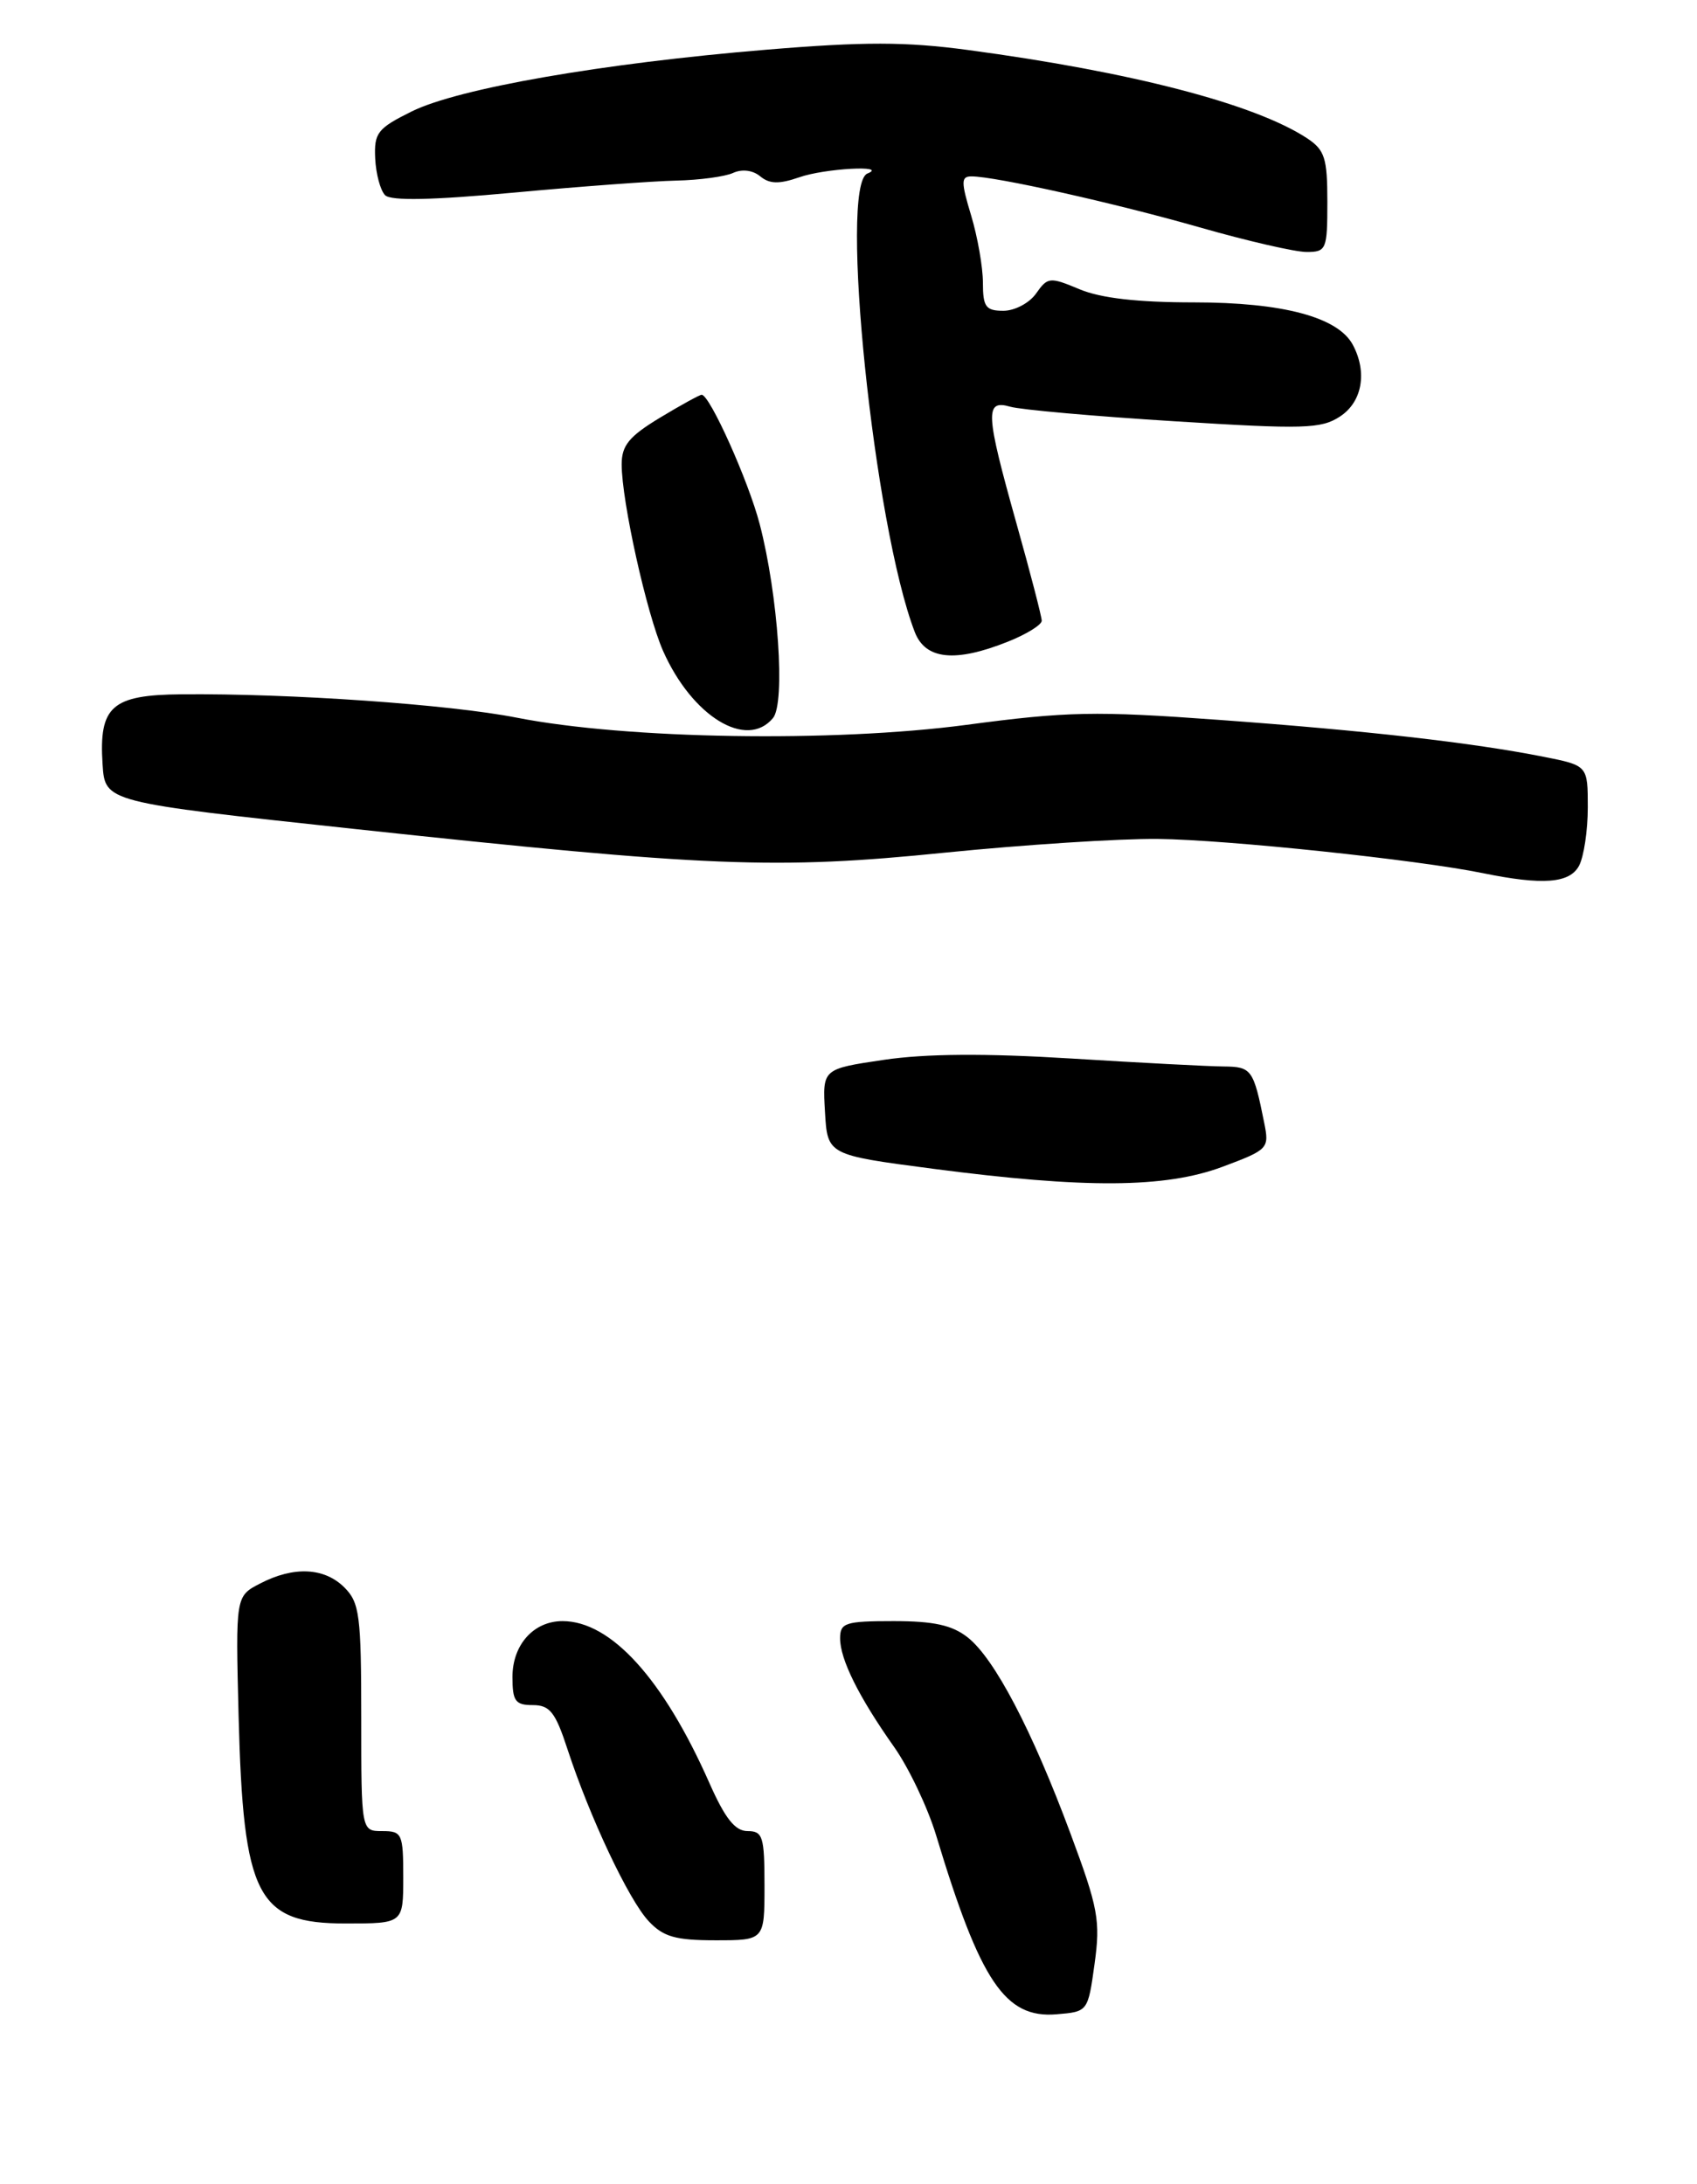 <?xml version="1.0" encoding="UTF-8" standalone="no"?>
<!DOCTYPE svg PUBLIC "-//W3C//DTD SVG 1.1//EN" "http://www.w3.org/Graphics/SVG/1.1/DTD/svg11.dtd" >
<svg xmlns="http://www.w3.org/2000/svg" xmlns:xlink="http://www.w3.org/1999/xlink" version="1.1" viewBox="0 0 202 260">
 <g >
 <path fill="currentColor"
d=" M 130.29 233.81 C 131.00 228.67 130.73 227.17 127.43 218.31 C 122.86 206.00 118.37 197.44 115.19 194.94 C 113.34 193.48 111.15 193.00 106.37 193.00 C 100.62 193.00 100.00 193.20 100.00 195.05 C 100.00 197.56 102.23 202.04 106.44 208.00 C 108.18 210.47 110.43 215.20 111.43 218.50 C 116.69 235.93 119.64 240.32 125.76 239.81 C 129.50 239.50 129.50 239.50 130.29 233.81 Z  M 91.00 224.50 C 91.00 218.65 90.80 218.00 88.99 218.00 C 87.50 218.00 86.31 216.50 84.43 212.25 C 78.96 199.88 72.72 193.00 66.96 193.00 C 63.52 193.00 61.00 195.82 61.00 199.65 C 61.00 202.53 61.34 203.00 63.42 203.00 C 65.45 203.00 66.11 203.84 67.55 208.25 C 70.20 216.35 74.85 226.22 77.22 228.73 C 78.96 230.59 80.41 231.00 85.17 231.00 C 91.00 231.00 91.00 231.00 91.00 224.50 Z  M 48.00 223.50 C 48.00 218.30 47.86 218.00 45.50 218.00 C 43.00 218.00 43.00 218.00 43.00 204.50 C 43.00 192.33 42.80 190.80 41.00 189.00 C 38.62 186.62 34.98 186.44 30.97 188.52 C 28.04 190.03 28.04 190.03 28.40 204.27 C 28.96 225.85 30.59 229.00 41.15 229.00 C 48.00 229.00 48.00 229.00 48.00 223.50 Z  M 145.52 138.91 C 150.98 136.87 151.10 136.73 150.48 133.66 C 149.21 127.32 148.98 127.00 145.68 126.97 C 143.93 126.96 135.75 126.53 127.50 126.02 C 117.29 125.39 110.17 125.44 105.20 126.18 C 97.90 127.26 97.90 127.26 98.20 132.38 C 98.50 137.50 98.50 137.50 111.00 139.14 C 129.18 141.52 138.70 141.46 145.52 138.91 Z  M 187.96 103.07 C 188.53 102.00 189.00 98.88 189.00 96.14 C 189.00 91.14 189.00 91.14 183.75 90.10 C 175.30 88.42 162.66 86.98 145.02 85.70 C 130.39 84.63 127.03 84.70 115.02 86.30 C 99.17 88.40 74.60 88.01 61.50 85.44 C 53.48 83.86 34.52 82.54 21.59 82.66 C 13.29 82.73 11.76 84.10 12.21 91.00 C 12.50 95.50 12.50 95.50 42.00 98.67 C 84.41 103.23 92.37 103.55 112.50 101.51 C 121.85 100.57 133.25 99.83 137.83 99.88 C 146.05 99.97 168.74 102.36 176.50 103.95 C 183.63 105.41 186.84 105.17 187.96 103.07 Z  M 92.01 85.49 C 93.51 83.68 92.63 70.85 90.43 62.40 C 89.10 57.28 84.49 47.00 83.52 47.00 C 83.28 47.00 81.04 48.23 78.54 49.74 C 74.89 51.95 74.00 53.03 74.00 55.28 C 74.00 59.68 76.98 73.09 78.93 77.50 C 82.39 85.30 88.87 89.27 92.01 85.49 Z  M 119.98 76.39 C 122.19 75.51 124.00 74.39 124.00 73.90 C 124.00 73.42 122.65 68.21 121.00 62.34 C 117.30 49.15 117.21 47.54 120.25 48.42 C 121.49 48.78 130.26 49.56 139.75 50.15 C 155.21 51.12 157.26 51.06 159.50 49.59 C 162.15 47.86 162.78 44.32 161.03 41.05 C 159.26 37.75 152.70 36.00 142.10 36.00 C 135.43 36.00 131.04 35.50 128.51 34.44 C 124.95 32.95 124.71 32.98 123.33 34.94 C 122.54 36.07 120.79 37.00 119.44 37.00 C 117.34 37.00 117.00 36.54 117.00 33.66 C 117.00 31.82 116.37 28.22 115.60 25.66 C 114.38 21.62 114.39 21.00 115.64 21.00 C 118.47 21.00 132.66 24.17 142.77 27.06 C 148.42 28.68 154.16 30.00 155.52 30.00 C 157.88 30.00 158.00 29.72 158.00 24.02 C 158.00 18.80 157.69 17.85 155.57 16.45 C 149.33 12.37 134.74 8.57 115.20 5.95 C 107.83 4.96 102.85 4.95 91.20 5.92 C 71.74 7.53 54.55 10.52 49.00 13.27 C 44.93 15.29 44.52 15.82 44.66 18.86 C 44.75 20.71 45.28 22.68 45.84 23.24 C 46.53 23.93 51.45 23.83 61.18 22.93 C 69.06 22.20 77.75 21.56 80.50 21.50 C 83.25 21.44 86.29 21.03 87.26 20.59 C 88.33 20.10 89.60 20.26 90.49 20.99 C 91.60 21.91 92.73 21.94 95.13 21.11 C 98.17 20.04 105.82 19.63 103.25 20.66 C 99.84 22.04 104.03 62.65 108.89 75.25 C 110.16 78.54 113.71 78.90 119.98 76.39 Z "/>
</g>
</svg>
